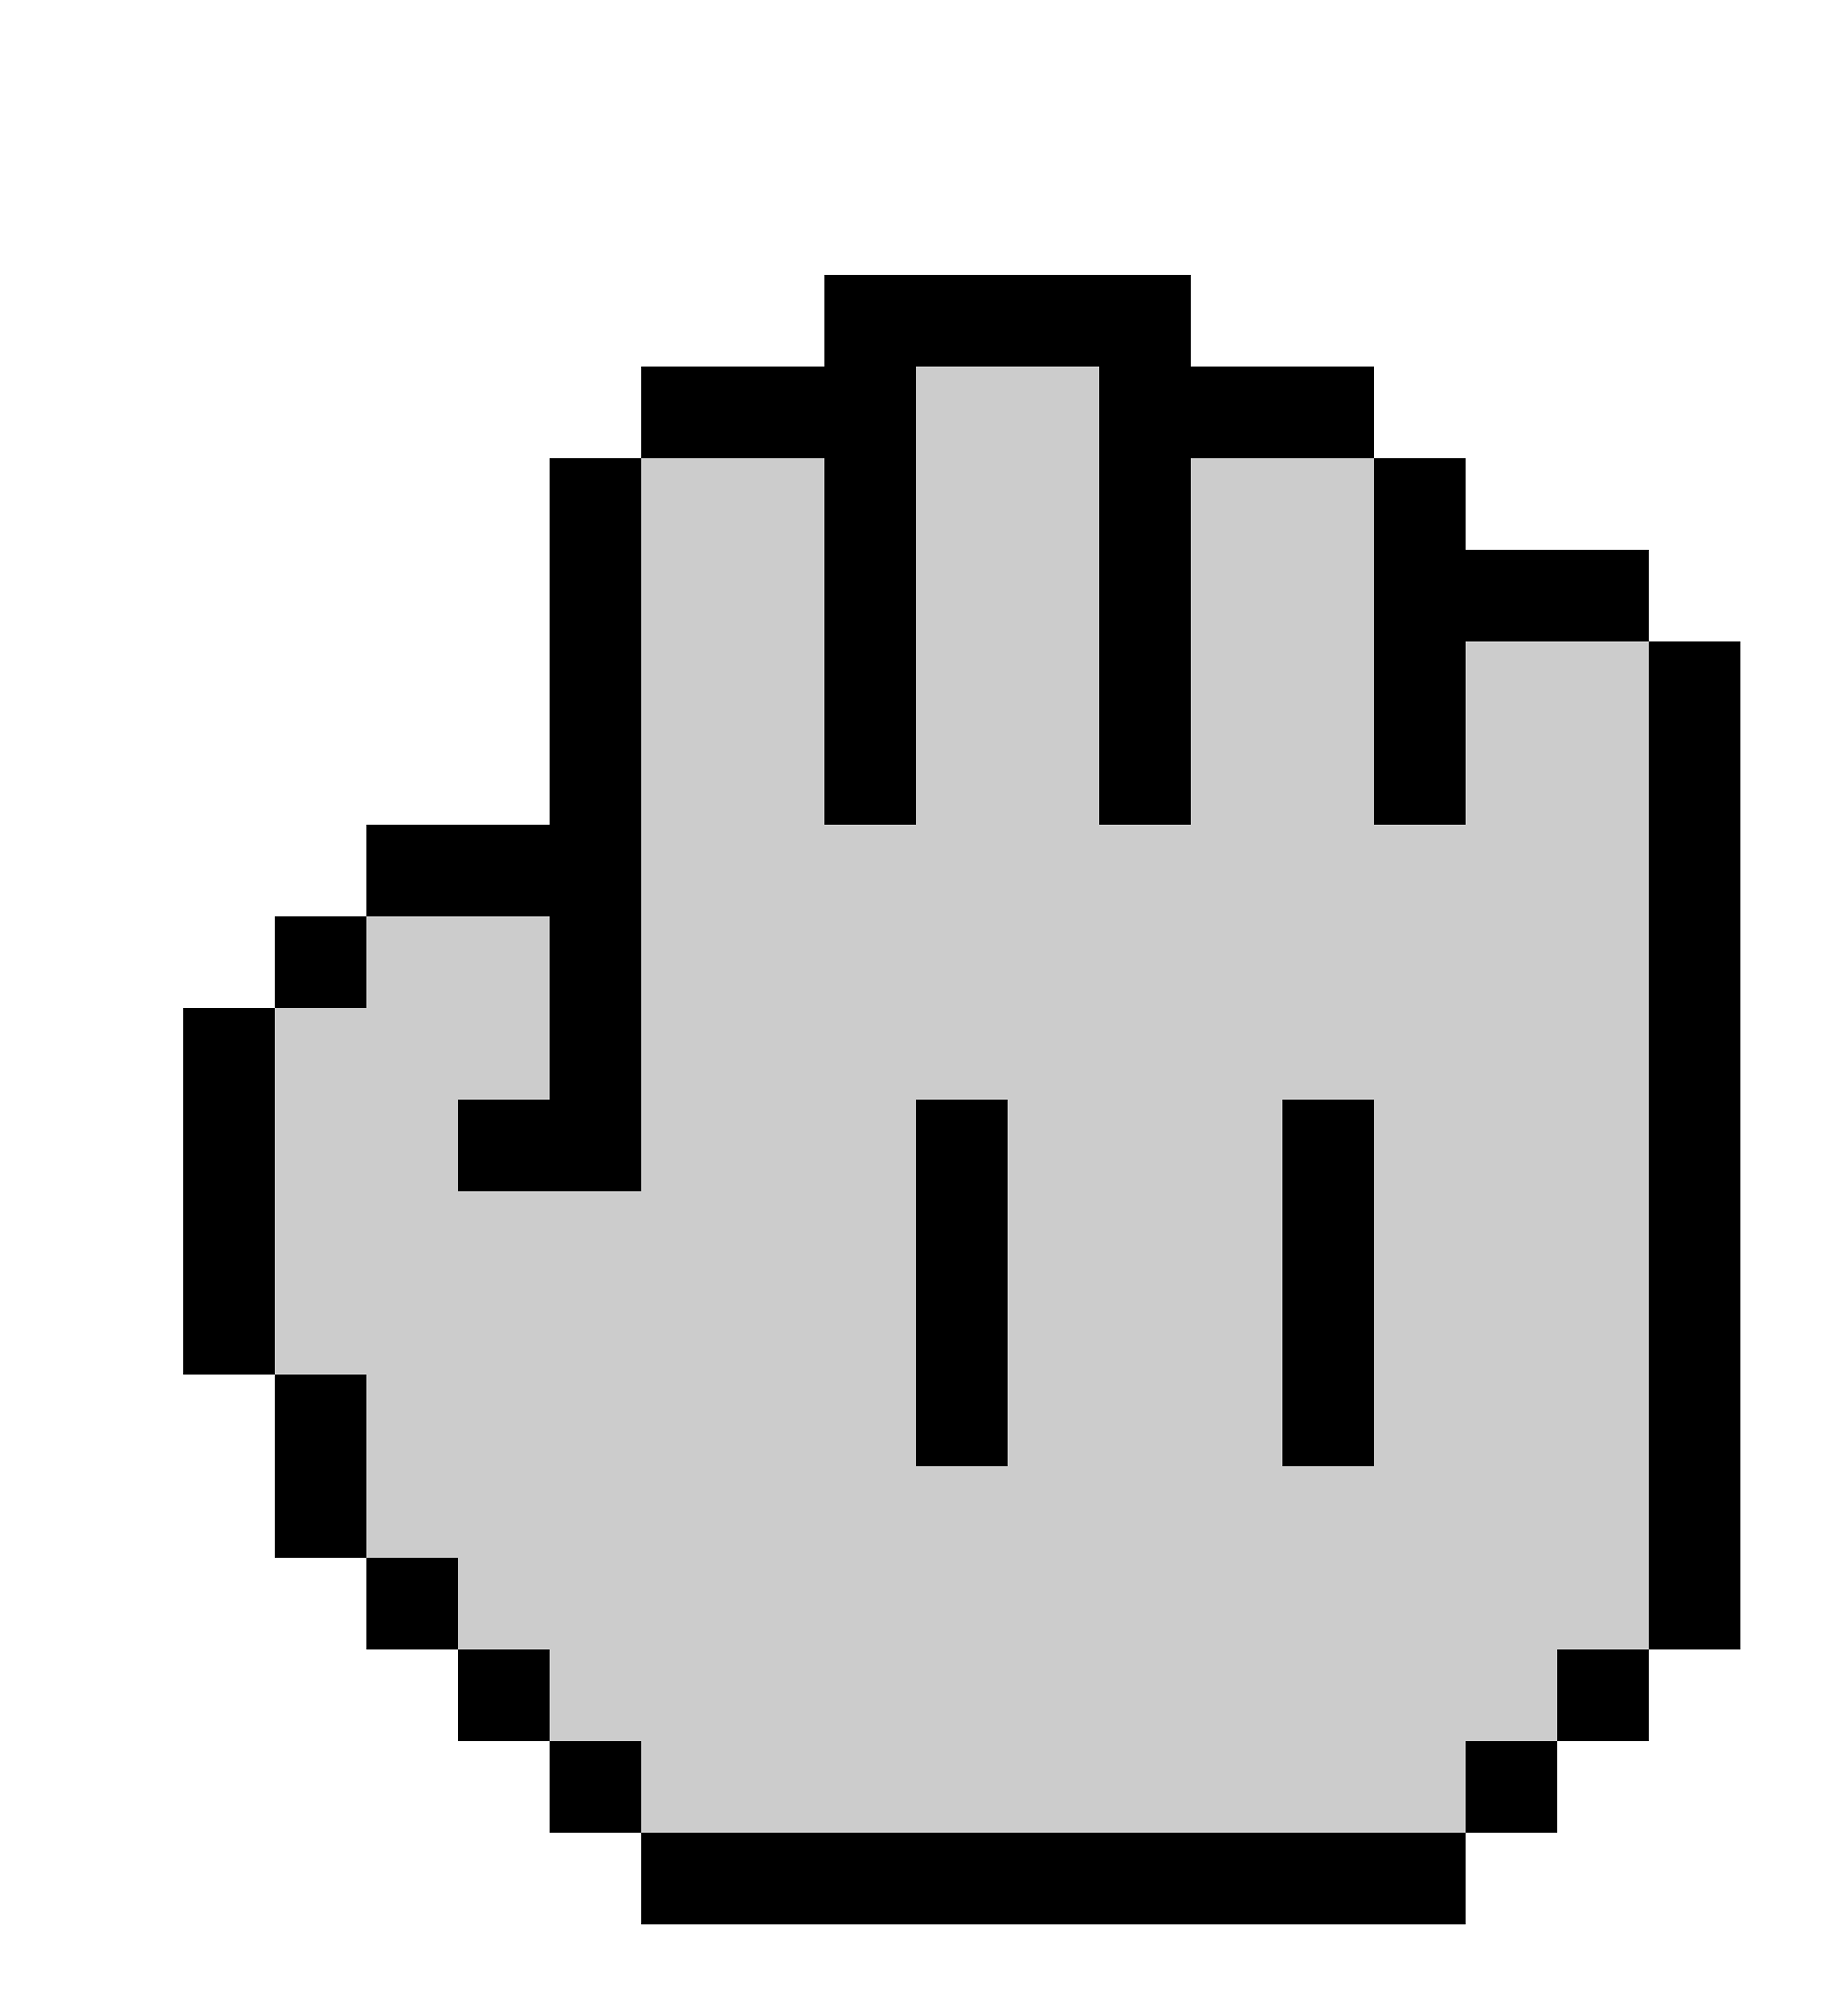 <?xml version="1.0" encoding="UTF-8" ?>
<svg version="1.1" width="40" height="44" xmlns="http://www.w3.org/2000/svg" shape-rendering="crispEdges">
<rect x="18" y="6" width="1" height="1" fill="#000000" />
<rect x="19" y="6" width="1" height="1" fill="#000000" />
<rect x="20" y="6" width="1" height="1" fill="#000000" />
<rect x="21" y="6" width="1" height="1" fill="#000000" />
<rect x="22" y="6" width="1" height="1" fill="#000000" />
<rect x="23" y="6" width="1" height="1" fill="#000000" />
<rect x="24" y="6" width="1" height="1" fill="#000000" />
<rect x="25" y="6" width="1" height="1" fill="#000000" />
<rect x="18" y="7" width="1" height="1" fill="#000000" />
<rect x="19" y="7" width="1" height="1" fill="#000000" />
<rect x="20" y="7" width="1" height="1" fill="#000000" />
<rect x="21" y="7" width="1" height="1" fill="#000000" />
<rect x="22" y="7" width="1" height="1" fill="#000000" />
<rect x="23" y="7" width="1" height="1" fill="#000000" />
<rect x="24" y="7" width="1" height="1" fill="#000000" />
<rect x="25" y="7" width="1" height="1" fill="#000000" />
<rect x="14" y="8" width="1" height="1" fill="#000000" />
<rect x="15" y="8" width="1" height="1" fill="#000000" />
<rect x="16" y="8" width="1" height="1" fill="#000000" />
<rect x="17" y="8" width="1" height="1" fill="#000000" />
<rect x="18" y="8" width="1" height="1" fill="#000000" />
<rect x="19" y="8" width="1" height="1" fill="#000000" />
<rect x="20" y="8" width="1" height="1" fill="#CCCCCC" />
<rect x="21" y="8" width="1" height="1" fill="#CCCCCC" />
<rect x="22" y="8" width="1" height="1" fill="#CCCCCC" />
<rect x="23" y="8" width="1" height="1" fill="#CCCCCC" />
<rect x="24" y="8" width="1" height="1" fill="#000000" />
<rect x="25" y="8" width="1" height="1" fill="#000000" />
<rect x="26" y="8" width="1" height="1" fill="#000000" />
<rect x="27" y="8" width="1" height="1" fill="#000000" />
<rect x="28" y="8" width="1" height="1" fill="#000000" />
<rect x="29" y="8" width="1" height="1" fill="#000000" />
<rect x="14" y="9" width="1" height="1" fill="#000000" />
<rect x="15" y="9" width="1" height="1" fill="#000000" />
<rect x="16" y="9" width="1" height="1" fill="#000000" />
<rect x="17" y="9" width="1" height="1" fill="#000000" />
<rect x="18" y="9" width="1" height="1" fill="#000000" />
<rect x="19" y="9" width="1" height="1" fill="#000000" />
<rect x="20" y="9" width="1" height="1" fill="#CCCCCC" />
<rect x="21" y="9" width="1" height="1" fill="#CCCCCC" />
<rect x="22" y="9" width="1" height="1" fill="#CCCCCC" />
<rect x="23" y="9" width="1" height="1" fill="#CCCCCC" />
<rect x="24" y="9" width="1" height="1" fill="#000000" />
<rect x="25" y="9" width="1" height="1" fill="#000000" />
<rect x="26" y="9" width="1" height="1" fill="#000000" />
<rect x="27" y="9" width="1" height="1" fill="#000000" />
<rect x="28" y="9" width="1" height="1" fill="#000000" />
<rect x="29" y="9" width="1" height="1" fill="#000000" />
<rect x="12" y="10" width="1" height="1" fill="#000000" />
<rect x="13" y="10" width="1" height="1" fill="#000000" />
<rect x="14" y="10" width="1" height="1" fill="#CCCCCC" />
<rect x="15" y="10" width="1" height="1" fill="#CCCCCC" />
<rect x="16" y="10" width="1" height="1" fill="#CCCCCC" />
<rect x="17" y="10" width="1" height="1" fill="#CCCCCC" />
<rect x="18" y="10" width="1" height="1" fill="#000000" />
<rect x="19" y="10" width="1" height="1" fill="#000000" />
<rect x="20" y="10" width="1" height="1" fill="#CCCCCC" />
<rect x="21" y="10" width="1" height="1" fill="#CCCCCC" />
<rect x="22" y="10" width="1" height="1" fill="#CCCCCC" />
<rect x="23" y="10" width="1" height="1" fill="#CCCCCC" />
<rect x="24" y="10" width="1" height="1" fill="#000000" />
<rect x="25" y="10" width="1" height="1" fill="#000000" />
<rect x="26" y="10" width="1" height="1" fill="#CCCCCC" />
<rect x="27" y="10" width="1" height="1" fill="#CCCCCC" />
<rect x="28" y="10" width="1" height="1" fill="#CCCCCC" />
<rect x="29" y="10" width="1" height="1" fill="#CCCCCC" />
<rect x="30" y="10" width="1" height="1" fill="#000000" />
<rect x="31" y="10" width="1" height="1" fill="#000000" />
<rect x="12" y="11" width="1" height="1" fill="#000000" />
<rect x="13" y="11" width="1" height="1" fill="#000000" />
<rect x="14" y="11" width="1" height="1" fill="#CCCCCC" />
<rect x="15" y="11" width="1" height="1" fill="#CCCCCC" />
<rect x="16" y="11" width="1" height="1" fill="#CCCCCC" />
<rect x="17" y="11" width="1" height="1" fill="#CCCCCC" />
<rect x="18" y="11" width="1" height="1" fill="#000000" />
<rect x="19" y="11" width="1" height="1" fill="#000000" />
<rect x="20" y="11" width="1" height="1" fill="#CCCCCC" />
<rect x="21" y="11" width="1" height="1" fill="#CCCCCC" />
<rect x="22" y="11" width="1" height="1" fill="#CCCCCC" />
<rect x="23" y="11" width="1" height="1" fill="#CCCCCC" />
<rect x="24" y="11" width="1" height="1" fill="#000000" />
<rect x="25" y="11" width="1" height="1" fill="#000000" />
<rect x="26" y="11" width="1" height="1" fill="#CCCCCC" />
<rect x="27" y="11" width="1" height="1" fill="#CCCCCC" />
<rect x="28" y="11" width="1" height="1" fill="#CCCCCC" />
<rect x="29" y="11" width="1" height="1" fill="#CCCCCC" />
<rect x="30" y="11" width="1" height="1" fill="#000000" />
<rect x="31" y="11" width="1" height="1" fill="#000000" />
<rect x="12" y="12" width="1" height="1" fill="#000000" />
<rect x="13" y="12" width="1" height="1" fill="#000000" />
<rect x="14" y="12" width="1" height="1" fill="#CCCCCC" />
<rect x="15" y="12" width="1" height="1" fill="#CCCCCC" />
<rect x="16" y="12" width="1" height="1" fill="#CCCCCC" />
<rect x="17" y="12" width="1" height="1" fill="#CCCCCC" />
<rect x="18" y="12" width="1" height="1" fill="#000000" />
<rect x="19" y="12" width="1" height="1" fill="#000000" />
<rect x="20" y="12" width="1" height="1" fill="#CCCCCC" />
<rect x="21" y="12" width="1" height="1" fill="#CCCCCC" />
<rect x="22" y="12" width="1" height="1" fill="#CCCCCC" />
<rect x="23" y="12" width="1" height="1" fill="#CCCCCC" />
<rect x="24" y="12" width="1" height="1" fill="#000000" />
<rect x="25" y="12" width="1" height="1" fill="#000000" />
<rect x="26" y="12" width="1" height="1" fill="#CCCCCC" />
<rect x="27" y="12" width="1" height="1" fill="#CCCCCC" />
<rect x="28" y="12" width="1" height="1" fill="#CCCCCC" />
<rect x="29" y="12" width="1" height="1" fill="#CCCCCC" />
<rect x="30" y="12" width="1" height="1" fill="#000000" />
<rect x="31" y="12" width="1" height="1" fill="#000000" />
<rect x="32" y="12" width="1" height="1" fill="#000000" />
<rect x="33" y="12" width="1" height="1" fill="#000000" />
<rect x="34" y="12" width="1" height="1" fill="#000000" />
<rect x="35" y="12" width="1" height="1" fill="#000000" />
<rect x="12" y="13" width="1" height="1" fill="#000000" />
<rect x="13" y="13" width="1" height="1" fill="#000000" />
<rect x="14" y="13" width="1" height="1" fill="#CCCCCC" />
<rect x="15" y="13" width="1" height="1" fill="#CCCCCC" />
<rect x="16" y="13" width="1" height="1" fill="#CCCCCC" />
<rect x="17" y="13" width="1" height="1" fill="#CCCCCC" />
<rect x="18" y="13" width="1" height="1" fill="#000000" />
<rect x="19" y="13" width="1" height="1" fill="#000000" />
<rect x="20" y="13" width="1" height="1" fill="#CCCCCC" />
<rect x="21" y="13" width="1" height="1" fill="#CCCCCC" />
<rect x="22" y="13" width="1" height="1" fill="#CCCCCC" />
<rect x="23" y="13" width="1" height="1" fill="#CCCCCC" />
<rect x="24" y="13" width="1" height="1" fill="#000000" />
<rect x="25" y="13" width="1" height="1" fill="#000000" />
<rect x="26" y="13" width="1" height="1" fill="#CCCCCC" />
<rect x="27" y="13" width="1" height="1" fill="#CCCCCC" />
<rect x="28" y="13" width="1" height="1" fill="#CCCCCC" />
<rect x="29" y="13" width="1" height="1" fill="#CCCCCC" />
<rect x="30" y="13" width="1" height="1" fill="#000000" />
<rect x="31" y="13" width="1" height="1" fill="#000000" />
<rect x="32" y="13" width="1" height="1" fill="#000000" />
<rect x="33" y="13" width="1" height="1" fill="#000000" />
<rect x="34" y="13" width="1" height="1" fill="#000000" />
<rect x="35" y="13" width="1" height="1" fill="#000000" />
<rect x="12" y="14" width="1" height="1" fill="#000000" />
<rect x="13" y="14" width="1" height="1" fill="#000000" />
<rect x="14" y="14" width="1" height="1" fill="#CCCCCC" />
<rect x="15" y="14" width="1" height="1" fill="#CCCCCC" />
<rect x="16" y="14" width="1" height="1" fill="#CCCCCC" />
<rect x="17" y="14" width="1" height="1" fill="#CCCCCC" />
<rect x="18" y="14" width="1" height="1" fill="#000000" />
<rect x="19" y="14" width="1" height="1" fill="#000000" />
<rect x="20" y="14" width="1" height="1" fill="#CCCCCC" />
<rect x="21" y="14" width="1" height="1" fill="#CCCCCC" />
<rect x="22" y="14" width="1" height="1" fill="#CCCCCC" />
<rect x="23" y="14" width="1" height="1" fill="#CCCCCC" />
<rect x="24" y="14" width="1" height="1" fill="#000000" />
<rect x="25" y="14" width="1" height="1" fill="#000000" />
<rect x="26" y="14" width="1" height="1" fill="#CCCCCC" />
<rect x="27" y="14" width="1" height="1" fill="#CCCCCC" />
<rect x="28" y="14" width="1" height="1" fill="#CCCCCC" />
<rect x="29" y="14" width="1" height="1" fill="#CCCCCC" />
<rect x="30" y="14" width="1" height="1" fill="#000000" />
<rect x="31" y="14" width="1" height="1" fill="#000000" />
<rect x="32" y="14" width="1" height="1" fill="#CCCCCC" />
<rect x="33" y="14" width="1" height="1" fill="#CCCCCC" />
<rect x="34" y="14" width="1" height="1" fill="#CCCCCC" />
<rect x="35" y="14" width="1" height="1" fill="#CCCCCC" />
<rect x="36" y="14" width="1" height="1" fill="#000000" />
<rect x="37" y="14" width="1" height="1" fill="#000000" />
<rect x="12" y="15" width="1" height="1" fill="#000000" />
<rect x="13" y="15" width="1" height="1" fill="#000000" />
<rect x="14" y="15" width="1" height="1" fill="#CCCCCC" />
<rect x="15" y="15" width="1" height="1" fill="#CCCCCC" />
<rect x="16" y="15" width="1" height="1" fill="#CCCCCC" />
<rect x="17" y="15" width="1" height="1" fill="#CCCCCC" />
<rect x="18" y="15" width="1" height="1" fill="#000000" />
<rect x="19" y="15" width="1" height="1" fill="#000000" />
<rect x="20" y="15" width="1" height="1" fill="#CCCCCC" />
<rect x="21" y="15" width="1" height="1" fill="#CCCCCC" />
<rect x="22" y="15" width="1" height="1" fill="#CCCCCC" />
<rect x="23" y="15" width="1" height="1" fill="#CCCCCC" />
<rect x="24" y="15" width="1" height="1" fill="#000000" />
<rect x="25" y="15" width="1" height="1" fill="#000000" />
<rect x="26" y="15" width="1" height="1" fill="#CCCCCC" />
<rect x="27" y="15" width="1" height="1" fill="#CCCCCC" />
<rect x="28" y="15" width="1" height="1" fill="#CCCCCC" />
<rect x="29" y="15" width="1" height="1" fill="#CCCCCC" />
<rect x="30" y="15" width="1" height="1" fill="#000000" />
<rect x="31" y="15" width="1" height="1" fill="#000000" />
<rect x="32" y="15" width="1" height="1" fill="#CCCCCC" />
<rect x="33" y="15" width="1" height="1" fill="#CCCCCC" />
<rect x="34" y="15" width="1" height="1" fill="#CCCCCC" />
<rect x="35" y="15" width="1" height="1" fill="#CCCCCC" />
<rect x="36" y="15" width="1" height="1" fill="#000000" />
<rect x="37" y="15" width="1" height="1" fill="#000000" />
<rect x="12" y="16" width="1" height="1" fill="#000000" />
<rect x="13" y="16" width="1" height="1" fill="#000000" />
<rect x="14" y="16" width="1" height="1" fill="#CCCCCC" />
<rect x="15" y="16" width="1" height="1" fill="#CCCCCC" />
<rect x="16" y="16" width="1" height="1" fill="#CCCCCC" />
<rect x="17" y="16" width="1" height="1" fill="#CCCCCC" />
<rect x="18" y="16" width="1" height="1" fill="#000000" />
<rect x="19" y="16" width="1" height="1" fill="#000000" />
<rect x="20" y="16" width="1" height="1" fill="#CCCCCC" />
<rect x="21" y="16" width="1" height="1" fill="#CCCCCC" />
<rect x="22" y="16" width="1" height="1" fill="#CCCCCC" />
<rect x="23" y="16" width="1" height="1" fill="#CCCCCC" />
<rect x="24" y="16" width="1" height="1" fill="#000000" />
<rect x="25" y="16" width="1" height="1" fill="#000000" />
<rect x="26" y="16" width="1" height="1" fill="#CCCCCC" />
<rect x="27" y="16" width="1" height="1" fill="#CCCCCC" />
<rect x="28" y="16" width="1" height="1" fill="#CCCCCC" />
<rect x="29" y="16" width="1" height="1" fill="#CCCCCC" />
<rect x="30" y="16" width="1" height="1" fill="#000000" />
<rect x="31" y="16" width="1" height="1" fill="#000000" />
<rect x="32" y="16" width="1" height="1" fill="#CCCCCC" />
<rect x="33" y="16" width="1" height="1" fill="#CCCCCC" />
<rect x="34" y="16" width="1" height="1" fill="#CCCCCC" />
<rect x="35" y="16" width="1" height="1" fill="#CCCCCC" />
<rect x="36" y="16" width="1" height="1" fill="#000000" />
<rect x="37" y="16" width="1" height="1" fill="#000000" />
<rect x="12" y="17" width="1" height="1" fill="#000000" />
<rect x="13" y="17" width="1" height="1" fill="#000000" />
<rect x="14" y="17" width="1" height="1" fill="#CCCCCC" />
<rect x="15" y="17" width="1" height="1" fill="#CCCCCC" />
<rect x="16" y="17" width="1" height="1" fill="#CCCCCC" />
<rect x="17" y="17" width="1" height="1" fill="#CCCCCC" />
<rect x="18" y="17" width="1" height="1" fill="#000000" />
<rect x="19" y="17" width="1" height="1" fill="#000000" />
<rect x="20" y="17" width="1" height="1" fill="#CCCCCC" />
<rect x="21" y="17" width="1" height="1" fill="#CCCCCC" />
<rect x="22" y="17" width="1" height="1" fill="#CCCCCC" />
<rect x="23" y="17" width="1" height="1" fill="#CCCCCC" />
<rect x="24" y="17" width="1" height="1" fill="#000000" />
<rect x="25" y="17" width="1" height="1" fill="#000000" />
<rect x="26" y="17" width="1" height="1" fill="#CCCCCC" />
<rect x="27" y="17" width="1" height="1" fill="#CCCCCC" />
<rect x="28" y="17" width="1" height="1" fill="#CCCCCC" />
<rect x="29" y="17" width="1" height="1" fill="#CCCCCC" />
<rect x="30" y="17" width="1" height="1" fill="#000000" />
<rect x="31" y="17" width="1" height="1" fill="#000000" />
<rect x="32" y="17" width="1" height="1" fill="#CCCCCC" />
<rect x="33" y="17" width="1" height="1" fill="#CCCCCC" />
<rect x="34" y="17" width="1" height="1" fill="#CCCCCC" />
<rect x="35" y="17" width="1" height="1" fill="#CCCCCC" />
<rect x="36" y="17" width="1" height="1" fill="#000000" />
<rect x="37" y="17" width="1" height="1" fill="#000000" />
<rect x="8" y="18" width="1" height="1" fill="#000000" />
<rect x="9" y="18" width="1" height="1" fill="#000000" />
<rect x="10" y="18" width="1" height="1" fill="#000000" />
<rect x="11" y="18" width="1" height="1" fill="#000000" />
<rect x="12" y="18" width="1" height="1" fill="#000000" />
<rect x="13" y="18" width="1" height="1" fill="#000000" />
<rect x="14" y="18" width="1" height="1" fill="#CCCCCC" />
<rect x="15" y="18" width="1" height="1" fill="#CCCCCC" />
<rect x="16" y="18" width="1" height="1" fill="#CCCCCC" />
<rect x="17" y="18" width="1" height="1" fill="#CCCCCC" />
<rect x="18" y="18" width="1" height="1" fill="#CCCCCC" />
<rect x="19" y="18" width="1" height="1" fill="#CCCCCC" />
<rect x="20" y="18" width="1" height="1" fill="#CCCCCC" />
<rect x="21" y="18" width="1" height="1" fill="#CCCCCC" />
<rect x="22" y="18" width="1" height="1" fill="#CCCCCC" />
<rect x="23" y="18" width="1" height="1" fill="#CCCCCC" />
<rect x="24" y="18" width="1" height="1" fill="#CCCCCC" />
<rect x="25" y="18" width="1" height="1" fill="#CCCCCC" />
<rect x="26" y="18" width="1" height="1" fill="#CCCCCC" />
<rect x="27" y="18" width="1" height="1" fill="#CCCCCC" />
<rect x="28" y="18" width="1" height="1" fill="#CCCCCC" />
<rect x="29" y="18" width="1" height="1" fill="#CCCCCC" />
<rect x="30" y="18" width="1" height="1" fill="#CCCCCC" />
<rect x="31" y="18" width="1" height="1" fill="#CCCCCC" />
<rect x="32" y="18" width="1" height="1" fill="#CCCCCC" />
<rect x="33" y="18" width="1" height="1" fill="#CCCCCC" />
<rect x="34" y="18" width="1" height="1" fill="#CCCCCC" />
<rect x="35" y="18" width="1" height="1" fill="#CCCCCC" />
<rect x="36" y="18" width="1" height="1" fill="#000000" />
<rect x="37" y="18" width="1" height="1" fill="#000000" />
<rect x="8" y="19" width="1" height="1" fill="#000000" />
<rect x="9" y="19" width="1" height="1" fill="#000000" />
<rect x="10" y="19" width="1" height="1" fill="#000000" />
<rect x="11" y="19" width="1" height="1" fill="#000000" />
<rect x="12" y="19" width="1" height="1" fill="#000000" />
<rect x="13" y="19" width="1" height="1" fill="#000000" />
<rect x="14" y="19" width="1" height="1" fill="#CCCCCC" />
<rect x="15" y="19" width="1" height="1" fill="#CCCCCC" />
<rect x="16" y="19" width="1" height="1" fill="#CCCCCC" />
<rect x="17" y="19" width="1" height="1" fill="#CCCCCC" />
<rect x="18" y="19" width="1" height="1" fill="#CCCCCC" />
<rect x="19" y="19" width="1" height="1" fill="#CCCCCC" />
<rect x="20" y="19" width="1" height="1" fill="#CCCCCC" />
<rect x="21" y="19" width="1" height="1" fill="#CCCCCC" />
<rect x="22" y="19" width="1" height="1" fill="#CCCCCC" />
<rect x="23" y="19" width="1" height="1" fill="#CCCCCC" />
<rect x="24" y="19" width="1" height="1" fill="#CCCCCC" />
<rect x="25" y="19" width="1" height="1" fill="#CCCCCC" />
<rect x="26" y="19" width="1" height="1" fill="#CCCCCC" />
<rect x="27" y="19" width="1" height="1" fill="#CCCCCC" />
<rect x="28" y="19" width="1" height="1" fill="#CCCCCC" />
<rect x="29" y="19" width="1" height="1" fill="#CCCCCC" />
<rect x="30" y="19" width="1" height="1" fill="#CCCCCC" />
<rect x="31" y="19" width="1" height="1" fill="#CCCCCC" />
<rect x="32" y="19" width="1" height="1" fill="#CCCCCC" />
<rect x="33" y="19" width="1" height="1" fill="#CCCCCC" />
<rect x="34" y="19" width="1" height="1" fill="#CCCCCC" />
<rect x="35" y="19" width="1" height="1" fill="#CCCCCC" />
<rect x="36" y="19" width="1" height="1" fill="#000000" />
<rect x="37" y="19" width="1" height="1" fill="#000000" />
<rect x="6" y="20" width="1" height="1" fill="#000000" />
<rect x="7" y="20" width="1" height="1" fill="#000000" />
<rect x="8" y="20" width="1" height="1" fill="#CCCCCC" />
<rect x="9" y="20" width="1" height="1" fill="#CCCCCC" />
<rect x="10" y="20" width="1" height="1" fill="#CCCCCC" />
<rect x="11" y="20" width="1" height="1" fill="#CCCCCC" />
<rect x="12" y="20" width="1" height="1" fill="#000000" />
<rect x="13" y="20" width="1" height="1" fill="#000000" />
<rect x="14" y="20" width="1" height="1" fill="#CCCCCC" />
<rect x="15" y="20" width="1" height="1" fill="#CCCCCC" />
<rect x="16" y="20" width="1" height="1" fill="#CCCCCC" />
<rect x="17" y="20" width="1" height="1" fill="#CCCCCC" />
<rect x="18" y="20" width="1" height="1" fill="#CCCCCC" />
<rect x="19" y="20" width="1" height="1" fill="#CCCCCC" />
<rect x="20" y="20" width="1" height="1" fill="#CCCCCC" />
<rect x="21" y="20" width="1" height="1" fill="#CCCCCC" />
<rect x="22" y="20" width="1" height="1" fill="#CCCCCC" />
<rect x="23" y="20" width="1" height="1" fill="#CCCCCC" />
<rect x="24" y="20" width="1" height="1" fill="#CCCCCC" />
<rect x="25" y="20" width="1" height="1" fill="#CCCCCC" />
<rect x="26" y="20" width="1" height="1" fill="#CCCCCC" />
<rect x="27" y="20" width="1" height="1" fill="#CCCCCC" />
<rect x="28" y="20" width="1" height="1" fill="#CCCCCC" />
<rect x="29" y="20" width="1" height="1" fill="#CCCCCC" />
<rect x="30" y="20" width="1" height="1" fill="#CCCCCC" />
<rect x="31" y="20" width="1" height="1" fill="#CCCCCC" />
<rect x="32" y="20" width="1" height="1" fill="#CCCCCC" />
<rect x="33" y="20" width="1" height="1" fill="#CCCCCC" />
<rect x="34" y="20" width="1" height="1" fill="#CCCCCC" />
<rect x="35" y="20" width="1" height="1" fill="#CCCCCC" />
<rect x="36" y="20" width="1" height="1" fill="#000000" />
<rect x="37" y="20" width="1" height="1" fill="#000000" />
<rect x="6" y="21" width="1" height="1" fill="#000000" />
<rect x="7" y="21" width="1" height="1" fill="#000000" />
<rect x="8" y="21" width="1" height="1" fill="#CCCCCC" />
<rect x="9" y="21" width="1" height="1" fill="#CCCCCC" />
<rect x="10" y="21" width="1" height="1" fill="#CCCCCC" />
<rect x="11" y="21" width="1" height="1" fill="#CCCCCC" />
<rect x="12" y="21" width="1" height="1" fill="#000000" />
<rect x="13" y="21" width="1" height="1" fill="#000000" />
<rect x="14" y="21" width="1" height="1" fill="#CCCCCC" />
<rect x="15" y="21" width="1" height="1" fill="#CCCCCC" />
<rect x="16" y="21" width="1" height="1" fill="#CCCCCC" />
<rect x="17" y="21" width="1" height="1" fill="#CCCCCC" />
<rect x="18" y="21" width="1" height="1" fill="#CCCCCC" />
<rect x="19" y="21" width="1" height="1" fill="#CCCCCC" />
<rect x="20" y="21" width="1" height="1" fill="#CCCCCC" />
<rect x="21" y="21" width="1" height="1" fill="#CCCCCC" />
<rect x="22" y="21" width="1" height="1" fill="#CCCCCC" />
<rect x="23" y="21" width="1" height="1" fill="#CCCCCC" />
<rect x="24" y="21" width="1" height="1" fill="#CCCCCC" />
<rect x="25" y="21" width="1" height="1" fill="#CCCCCC" />
<rect x="26" y="21" width="1" height="1" fill="#CCCCCC" />
<rect x="27" y="21" width="1" height="1" fill="#CCCCCC" />
<rect x="28" y="21" width="1" height="1" fill="#CCCCCC" />
<rect x="29" y="21" width="1" height="1" fill="#CCCCCC" />
<rect x="30" y="21" width="1" height="1" fill="#CCCCCC" />
<rect x="31" y="21" width="1" height="1" fill="#CCCCCC" />
<rect x="32" y="21" width="1" height="1" fill="#CCCCCC" />
<rect x="33" y="21" width="1" height="1" fill="#CCCCCC" />
<rect x="34" y="21" width="1" height="1" fill="#CCCCCC" />
<rect x="35" y="21" width="1" height="1" fill="#CCCCCC" />
<rect x="36" y="21" width="1" height="1" fill="#000000" />
<rect x="37" y="21" width="1" height="1" fill="#000000" />
<rect x="4" y="22" width="1" height="1" fill="#000000" />
<rect x="5" y="22" width="1" height="1" fill="#000000" />
<rect x="6" y="22" width="1" height="1" fill="#CCCCCC" />
<rect x="7" y="22" width="1" height="1" fill="#CCCCCC" />
<rect x="8" y="22" width="1" height="1" fill="#CCCCCC" />
<rect x="9" y="22" width="1" height="1" fill="#CCCCCC" />
<rect x="10" y="22" width="1" height="1" fill="#CCCCCC" />
<rect x="11" y="22" width="1" height="1" fill="#CCCCCC" />
<rect x="12" y="22" width="1" height="1" fill="#000000" />
<rect x="13" y="22" width="1" height="1" fill="#000000" />
<rect x="14" y="22" width="1" height="1" fill="#CCCCCC" />
<rect x="15" y="22" width="1" height="1" fill="#CCCCCC" />
<rect x="16" y="22" width="1" height="1" fill="#CCCCCC" />
<rect x="17" y="22" width="1" height="1" fill="#CCCCCC" />
<rect x="18" y="22" width="1" height="1" fill="#CCCCCC" />
<rect x="19" y="22" width="1" height="1" fill="#CCCCCC" />
<rect x="20" y="22" width="1" height="1" fill="#CCCCCC" />
<rect x="21" y="22" width="1" height="1" fill="#CCCCCC" />
<rect x="22" y="22" width="1" height="1" fill="#CCCCCC" />
<rect x="23" y="22" width="1" height="1" fill="#CCCCCC" />
<rect x="24" y="22" width="1" height="1" fill="#CCCCCC" />
<rect x="25" y="22" width="1" height="1" fill="#CCCCCC" />
<rect x="26" y="22" width="1" height="1" fill="#CCCCCC" />
<rect x="27" y="22" width="1" height="1" fill="#CCCCCC" />
<rect x="28" y="22" width="1" height="1" fill="#CCCCCC" />
<rect x="29" y="22" width="1" height="1" fill="#CCCCCC" />
<rect x="30" y="22" width="1" height="1" fill="#CCCCCC" />
<rect x="31" y="22" width="1" height="1" fill="#CCCCCC" />
<rect x="32" y="22" width="1" height="1" fill="#CCCCCC" />
<rect x="33" y="22" width="1" height="1" fill="#CCCCCC" />
<rect x="34" y="22" width="1" height="1" fill="#CCCCCC" />
<rect x="35" y="22" width="1" height="1" fill="#CCCCCC" />
<rect x="36" y="22" width="1" height="1" fill="#000000" />
<rect x="37" y="22" width="1" height="1" fill="#000000" />
<rect x="4" y="23" width="1" height="1" fill="#000000" />
<rect x="5" y="23" width="1" height="1" fill="#000000" />
<rect x="6" y="23" width="1" height="1" fill="#CCCCCC" />
<rect x="7" y="23" width="1" height="1" fill="#CCCCCC" />
<rect x="8" y="23" width="1" height="1" fill="#CCCCCC" />
<rect x="9" y="23" width="1" height="1" fill="#CCCCCC" />
<rect x="10" y="23" width="1" height="1" fill="#CCCCCC" />
<rect x="11" y="23" width="1" height="1" fill="#CCCCCC" />
<rect x="12" y="23" width="1" height="1" fill="#000000" />
<rect x="13" y="23" width="1" height="1" fill="#000000" />
<rect x="14" y="23" width="1" height="1" fill="#CCCCCC" />
<rect x="15" y="23" width="1" height="1" fill="#CCCCCC" />
<rect x="16" y="23" width="1" height="1" fill="#CCCCCC" />
<rect x="17" y="23" width="1" height="1" fill="#CCCCCC" />
<rect x="18" y="23" width="1" height="1" fill="#CCCCCC" />
<rect x="19" y="23" width="1" height="1" fill="#CCCCCC" />
<rect x="20" y="23" width="1" height="1" fill="#CCCCCC" />
<rect x="21" y="23" width="1" height="1" fill="#CCCCCC" />
<rect x="22" y="23" width="1" height="1" fill="#CCCCCC" />
<rect x="23" y="23" width="1" height="1" fill="#CCCCCC" />
<rect x="24" y="23" width="1" height="1" fill="#CCCCCC" />
<rect x="25" y="23" width="1" height="1" fill="#CCCCCC" />
<rect x="26" y="23" width="1" height="1" fill="#CCCCCC" />
<rect x="27" y="23" width="1" height="1" fill="#CCCCCC" />
<rect x="28" y="23" width="1" height="1" fill="#CCCCCC" />
<rect x="29" y="23" width="1" height="1" fill="#CCCCCC" />
<rect x="30" y="23" width="1" height="1" fill="#CCCCCC" />
<rect x="31" y="23" width="1" height="1" fill="#CCCCCC" />
<rect x="32" y="23" width="1" height="1" fill="#CCCCCC" />
<rect x="33" y="23" width="1" height="1" fill="#CCCCCC" />
<rect x="34" y="23" width="1" height="1" fill="#CCCCCC" />
<rect x="35" y="23" width="1" height="1" fill="#CCCCCC" />
<rect x="36" y="23" width="1" height="1" fill="#000000" />
<rect x="37" y="23" width="1" height="1" fill="#000000" />
<rect x="4" y="24" width="1" height="1" fill="#000000" />
<rect x="5" y="24" width="1" height="1" fill="#000000" />
<rect x="6" y="24" width="1" height="1" fill="#CCCCCC" />
<rect x="7" y="24" width="1" height="1" fill="#CCCCCC" />
<rect x="8" y="24" width="1" height="1" fill="#CCCCCC" />
<rect x="9" y="24" width="1" height="1" fill="#CCCCCC" />
<rect x="10" y="24" width="1" height="1" fill="#000000" />
<rect x="11" y="24" width="1" height="1" fill="#000000" />
<rect x="12" y="24" width="1" height="1" fill="#000000" />
<rect x="13" y="24" width="1" height="1" fill="#000000" />
<rect x="14" y="24" width="1" height="1" fill="#CCCCCC" />
<rect x="15" y="24" width="1" height="1" fill="#CCCCCC" />
<rect x="16" y="24" width="1" height="1" fill="#CCCCCC" />
<rect x="17" y="24" width="1" height="1" fill="#CCCCCC" />
<rect x="18" y="24" width="1" height="1" fill="#CCCCCC" />
<rect x="19" y="24" width="1" height="1" fill="#CCCCCC" />
<rect x="20" y="24" width="1" height="1" fill="#000000" />
<rect x="21" y="24" width="1" height="1" fill="#000000" />
<rect x="22" y="24" width="1" height="1" fill="#CCCCCC" />
<rect x="23" y="24" width="1" height="1" fill="#CCCCCC" />
<rect x="24" y="24" width="1" height="1" fill="#CCCCCC" />
<rect x="25" y="24" width="1" height="1" fill="#CCCCCC" />
<rect x="26" y="24" width="1" height="1" fill="#CCCCCC" />
<rect x="27" y="24" width="1" height="1" fill="#CCCCCC" />
<rect x="28" y="24" width="1" height="1" fill="#000000" />
<rect x="29" y="24" width="1" height="1" fill="#000000" />
<rect x="30" y="24" width="1" height="1" fill="#CCCCCC" />
<rect x="31" y="24" width="1" height="1" fill="#CCCCCC" />
<rect x="32" y="24" width="1" height="1" fill="#CCCCCC" />
<rect x="33" y="24" width="1" height="1" fill="#CCCCCC" />
<rect x="34" y="24" width="1" height="1" fill="#CCCCCC" />
<rect x="35" y="24" width="1" height="1" fill="#CCCCCC" />
<rect x="36" y="24" width="1" height="1" fill="#000000" />
<rect x="37" y="24" width="1" height="1" fill="#000000" />
<rect x="4" y="25" width="1" height="1" fill="#000000" />
<rect x="5" y="25" width="1" height="1" fill="#000000" />
<rect x="6" y="25" width="1" height="1" fill="#CCCCCC" />
<rect x="7" y="25" width="1" height="1" fill="#CCCCCC" />
<rect x="8" y="25" width="1" height="1" fill="#CCCCCC" />
<rect x="9" y="25" width="1" height="1" fill="#CCCCCC" />
<rect x="10" y="25" width="1" height="1" fill="#000000" />
<rect x="11" y="25" width="1" height="1" fill="#000000" />
<rect x="12" y="25" width="1" height="1" fill="#000000" />
<rect x="13" y="25" width="1" height="1" fill="#000000" />
<rect x="14" y="25" width="1" height="1" fill="#CCCCCC" />
<rect x="15" y="25" width="1" height="1" fill="#CCCCCC" />
<rect x="16" y="25" width="1" height="1" fill="#CCCCCC" />
<rect x="17" y="25" width="1" height="1" fill="#CCCCCC" />
<rect x="18" y="25" width="1" height="1" fill="#CCCCCC" />
<rect x="19" y="25" width="1" height="1" fill="#CCCCCC" />
<rect x="20" y="25" width="1" height="1" fill="#000000" />
<rect x="21" y="25" width="1" height="1" fill="#000000" />
<rect x="22" y="25" width="1" height="1" fill="#CCCCCC" />
<rect x="23" y="25" width="1" height="1" fill="#CCCCCC" />
<rect x="24" y="25" width="1" height="1" fill="#CCCCCC" />
<rect x="25" y="25" width="1" height="1" fill="#CCCCCC" />
<rect x="26" y="25" width="1" height="1" fill="#CCCCCC" />
<rect x="27" y="25" width="1" height="1" fill="#CCCCCC" />
<rect x="28" y="25" width="1" height="1" fill="#000000" />
<rect x="29" y="25" width="1" height="1" fill="#000000" />
<rect x="30" y="25" width="1" height="1" fill="#CCCCCC" />
<rect x="31" y="25" width="1" height="1" fill="#CCCCCC" />
<rect x="32" y="25" width="1" height="1" fill="#CCCCCC" />
<rect x="33" y="25" width="1" height="1" fill="#CCCCCC" />
<rect x="34" y="25" width="1" height="1" fill="#CCCCCC" />
<rect x="35" y="25" width="1" height="1" fill="#CCCCCC" />
<rect x="36" y="25" width="1" height="1" fill="#000000" />
<rect x="37" y="25" width="1" height="1" fill="#000000" />
<rect x="4" y="26" width="1" height="1" fill="#000000" />
<rect x="5" y="26" width="1" height="1" fill="#000000" />
<rect x="6" y="26" width="1" height="1" fill="#CCCCCC" />
<rect x="7" y="26" width="1" height="1" fill="#CCCCCC" />
<rect x="8" y="26" width="1" height="1" fill="#CCCCCC" />
<rect x="9" y="26" width="1" height="1" fill="#CCCCCC" />
<rect x="10" y="26" width="1" height="1" fill="#CCCCCC" />
<rect x="11" y="26" width="1" height="1" fill="#CCCCCC" />
<rect x="12" y="26" width="1" height="1" fill="#CCCCCC" />
<rect x="13" y="26" width="1" height="1" fill="#CCCCCC" />
<rect x="14" y="26" width="1" height="1" fill="#CCCCCC" />
<rect x="15" y="26" width="1" height="1" fill="#CCCCCC" />
<rect x="16" y="26" width="1" height="1" fill="#CCCCCC" />
<rect x="17" y="26" width="1" height="1" fill="#CCCCCC" />
<rect x="18" y="26" width="1" height="1" fill="#CCCCCC" />
<rect x="19" y="26" width="1" height="1" fill="#CCCCCC" />
<rect x="20" y="26" width="1" height="1" fill="#000000" />
<rect x="21" y="26" width="1" height="1" fill="#000000" />
<rect x="22" y="26" width="1" height="1" fill="#CCCCCC" />
<rect x="23" y="26" width="1" height="1" fill="#CCCCCC" />
<rect x="24" y="26" width="1" height="1" fill="#CCCCCC" />
<rect x="25" y="26" width="1" height="1" fill="#CCCCCC" />
<rect x="26" y="26" width="1" height="1" fill="#CCCCCC" />
<rect x="27" y="26" width="1" height="1" fill="#CCCCCC" />
<rect x="28" y="26" width="1" height="1" fill="#000000" />
<rect x="29" y="26" width="1" height="1" fill="#000000" />
<rect x="30" y="26" width="1" height="1" fill="#CCCCCC" />
<rect x="31" y="26" width="1" height="1" fill="#CCCCCC" />
<rect x="32" y="26" width="1" height="1" fill="#CCCCCC" />
<rect x="33" y="26" width="1" height="1" fill="#CCCCCC" />
<rect x="34" y="26" width="1" height="1" fill="#CCCCCC" />
<rect x="35" y="26" width="1" height="1" fill="#CCCCCC" />
<rect x="36" y="26" width="1" height="1" fill="#000000" />
<rect x="37" y="26" width="1" height="1" fill="#000000" />
<rect x="4" y="27" width="1" height="1" fill="#000000" />
<rect x="5" y="27" width="1" height="1" fill="#000000" />
<rect x="6" y="27" width="1" height="1" fill="#CCCCCC" />
<rect x="7" y="27" width="1" height="1" fill="#CCCCCC" />
<rect x="8" y="27" width="1" height="1" fill="#CCCCCC" />
<rect x="9" y="27" width="1" height="1" fill="#CCCCCC" />
<rect x="10" y="27" width="1" height="1" fill="#CCCCCC" />
<rect x="11" y="27" width="1" height="1" fill="#CCCCCC" />
<rect x="12" y="27" width="1" height="1" fill="#CCCCCC" />
<rect x="13" y="27" width="1" height="1" fill="#CCCCCC" />
<rect x="14" y="27" width="1" height="1" fill="#CCCCCC" />
<rect x="15" y="27" width="1" height="1" fill="#CCCCCC" />
<rect x="16" y="27" width="1" height="1" fill="#CCCCCC" />
<rect x="17" y="27" width="1" height="1" fill="#CCCCCC" />
<rect x="18" y="27" width="1" height="1" fill="#CCCCCC" />
<rect x="19" y="27" width="1" height="1" fill="#CCCCCC" />
<rect x="20" y="27" width="1" height="1" fill="#000000" />
<rect x="21" y="27" width="1" height="1" fill="#000000" />
<rect x="22" y="27" width="1" height="1" fill="#CCCCCC" />
<rect x="23" y="27" width="1" height="1" fill="#CCCCCC" />
<rect x="24" y="27" width="1" height="1" fill="#CCCCCC" />
<rect x="25" y="27" width="1" height="1" fill="#CCCCCC" />
<rect x="26" y="27" width="1" height="1" fill="#CCCCCC" />
<rect x="27" y="27" width="1" height="1" fill="#CCCCCC" />
<rect x="28" y="27" width="1" height="1" fill="#000000" />
<rect x="29" y="27" width="1" height="1" fill="#000000" />
<rect x="30" y="27" width="1" height="1" fill="#CCCCCC" />
<rect x="31" y="27" width="1" height="1" fill="#CCCCCC" />
<rect x="32" y="27" width="1" height="1" fill="#CCCCCC" />
<rect x="33" y="27" width="1" height="1" fill="#CCCCCC" />
<rect x="34" y="27" width="1" height="1" fill="#CCCCCC" />
<rect x="35" y="27" width="1" height="1" fill="#CCCCCC" />
<rect x="36" y="27" width="1" height="1" fill="#000000" />
<rect x="37" y="27" width="1" height="1" fill="#000000" />
<rect x="4" y="28" width="1" height="1" fill="#000000" />
<rect x="5" y="28" width="1" height="1" fill="#000000" />
<rect x="6" y="28" width="1" height="1" fill="#CCCCCC" />
<rect x="7" y="28" width="1" height="1" fill="#CCCCCC" />
<rect x="8" y="28" width="1" height="1" fill="#CCCCCC" />
<rect x="9" y="28" width="1" height="1" fill="#CCCCCC" />
<rect x="10" y="28" width="1" height="1" fill="#CCCCCC" />
<rect x="11" y="28" width="1" height="1" fill="#CCCCCC" />
<rect x="12" y="28" width="1" height="1" fill="#CCCCCC" />
<rect x="13" y="28" width="1" height="1" fill="#CCCCCC" />
<rect x="14" y="28" width="1" height="1" fill="#CCCCCC" />
<rect x="15" y="28" width="1" height="1" fill="#CCCCCC" />
<rect x="16" y="28" width="1" height="1" fill="#CCCCCC" />
<rect x="17" y="28" width="1" height="1" fill="#CCCCCC" />
<rect x="18" y="28" width="1" height="1" fill="#CCCCCC" />
<rect x="19" y="28" width="1" height="1" fill="#CCCCCC" />
<rect x="20" y="28" width="1" height="1" fill="#000000" />
<rect x="21" y="28" width="1" height="1" fill="#000000" />
<rect x="22" y="28" width="1" height="1" fill="#CCCCCC" />
<rect x="23" y="28" width="1" height="1" fill="#CCCCCC" />
<rect x="24" y="28" width="1" height="1" fill="#CCCCCC" />
<rect x="25" y="28" width="1" height="1" fill="#CCCCCC" />
<rect x="26" y="28" width="1" height="1" fill="#CCCCCC" />
<rect x="27" y="28" width="1" height="1" fill="#CCCCCC" />
<rect x="28" y="28" width="1" height="1" fill="#000000" />
<rect x="29" y="28" width="1" height="1" fill="#000000" />
<rect x="30" y="28" width="1" height="1" fill="#CCCCCC" />
<rect x="31" y="28" width="1" height="1" fill="#CCCCCC" />
<rect x="32" y="28" width="1" height="1" fill="#CCCCCC" />
<rect x="33" y="28" width="1" height="1" fill="#CCCCCC" />
<rect x="34" y="28" width="1" height="1" fill="#CCCCCC" />
<rect x="35" y="28" width="1" height="1" fill="#CCCCCC" />
<rect x="36" y="28" width="1" height="1" fill="#000000" />
<rect x="37" y="28" width="1" height="1" fill="#000000" />
<rect x="4" y="29" width="1" height="1" fill="#000000" />
<rect x="5" y="29" width="1" height="1" fill="#000000" />
<rect x="6" y="29" width="1" height="1" fill="#CCCCCC" />
<rect x="7" y="29" width="1" height="1" fill="#CCCCCC" />
<rect x="8" y="29" width="1" height="1" fill="#CCCCCC" />
<rect x="9" y="29" width="1" height="1" fill="#CCCCCC" />
<rect x="10" y="29" width="1" height="1" fill="#CCCCCC" />
<rect x="11" y="29" width="1" height="1" fill="#CCCCCC" />
<rect x="12" y="29" width="1" height="1" fill="#CCCCCC" />
<rect x="13" y="29" width="1" height="1" fill="#CCCCCC" />
<rect x="14" y="29" width="1" height="1" fill="#CCCCCC" />
<rect x="15" y="29" width="1" height="1" fill="#CCCCCC" />
<rect x="16" y="29" width="1" height="1" fill="#CCCCCC" />
<rect x="17" y="29" width="1" height="1" fill="#CCCCCC" />
<rect x="18" y="29" width="1" height="1" fill="#CCCCCC" />
<rect x="19" y="29" width="1" height="1" fill="#CCCCCC" />
<rect x="20" y="29" width="1" height="1" fill="#000000" />
<rect x="21" y="29" width="1" height="1" fill="#000000" />
<rect x="22" y="29" width="1" height="1" fill="#CCCCCC" />
<rect x="23" y="29" width="1" height="1" fill="#CCCCCC" />
<rect x="24" y="29" width="1" height="1" fill="#CCCCCC" />
<rect x="25" y="29" width="1" height="1" fill="#CCCCCC" />
<rect x="26" y="29" width="1" height="1" fill="#CCCCCC" />
<rect x="27" y="29" width="1" height="1" fill="#CCCCCC" />
<rect x="28" y="29" width="1" height="1" fill="#000000" />
<rect x="29" y="29" width="1" height="1" fill="#000000" />
<rect x="30" y="29" width="1" height="1" fill="#CCCCCC" />
<rect x="31" y="29" width="1" height="1" fill="#CCCCCC" />
<rect x="32" y="29" width="1" height="1" fill="#CCCCCC" />
<rect x="33" y="29" width="1" height="1" fill="#CCCCCC" />
<rect x="34" y="29" width="1" height="1" fill="#CCCCCC" />
<rect x="35" y="29" width="1" height="1" fill="#CCCCCC" />
<rect x="36" y="29" width="1" height="1" fill="#000000" />
<rect x="37" y="29" width="1" height="1" fill="#000000" />
<rect x="6" y="30" width="1" height="1" fill="#000000" />
<rect x="7" y="30" width="1" height="1" fill="#000000" />
<rect x="8" y="30" width="1" height="1" fill="#CCCCCC" />
<rect x="9" y="30" width="1" height="1" fill="#CCCCCC" />
<rect x="10" y="30" width="1" height="1" fill="#CCCCCC" />
<rect x="11" y="30" width="1" height="1" fill="#CCCCCC" />
<rect x="12" y="30" width="1" height="1" fill="#CCCCCC" />
<rect x="13" y="30" width="1" height="1" fill="#CCCCCC" />
<rect x="14" y="30" width="1" height="1" fill="#CCCCCC" />
<rect x="15" y="30" width="1" height="1" fill="#CCCCCC" />
<rect x="16" y="30" width="1" height="1" fill="#CCCCCC" />
<rect x="17" y="30" width="1" height="1" fill="#CCCCCC" />
<rect x="18" y="30" width="1" height="1" fill="#CCCCCC" />
<rect x="19" y="30" width="1" height="1" fill="#CCCCCC" />
<rect x="20" y="30" width="1" height="1" fill="#000000" />
<rect x="21" y="30" width="1" height="1" fill="#000000" />
<rect x="22" y="30" width="1" height="1" fill="#CCCCCC" />
<rect x="23" y="30" width="1" height="1" fill="#CCCCCC" />
<rect x="24" y="30" width="1" height="1" fill="#CCCCCC" />
<rect x="25" y="30" width="1" height="1" fill="#CCCCCC" />
<rect x="26" y="30" width="1" height="1" fill="#CCCCCC" />
<rect x="27" y="30" width="1" height="1" fill="#CCCCCC" />
<rect x="28" y="30" width="1" height="1" fill="#000000" />
<rect x="29" y="30" width="1" height="1" fill="#000000" />
<rect x="30" y="30" width="1" height="1" fill="#CCCCCC" />
<rect x="31" y="30" width="1" height="1" fill="#CCCCCC" />
<rect x="32" y="30" width="1" height="1" fill="#CCCCCC" />
<rect x="33" y="30" width="1" height="1" fill="#CCCCCC" />
<rect x="34" y="30" width="1" height="1" fill="#CCCCCC" />
<rect x="35" y="30" width="1" height="1" fill="#CCCCCC" />
<rect x="36" y="30" width="1" height="1" fill="#000000" />
<rect x="37" y="30" width="1" height="1" fill="#000000" />
<rect x="6" y="31" width="1" height="1" fill="#000000" />
<rect x="7" y="31" width="1" height="1" fill="#000000" />
<rect x="8" y="31" width="1" height="1" fill="#CCCCCC" />
<rect x="9" y="31" width="1" height="1" fill="#CCCCCC" />
<rect x="10" y="31" width="1" height="1" fill="#CCCCCC" />
<rect x="11" y="31" width="1" height="1" fill="#CCCCCC" />
<rect x="12" y="31" width="1" height="1" fill="#CCCCCC" />
<rect x="13" y="31" width="1" height="1" fill="#CCCCCC" />
<rect x="14" y="31" width="1" height="1" fill="#CCCCCC" />
<rect x="15" y="31" width="1" height="1" fill="#CCCCCC" />
<rect x="16" y="31" width="1" height="1" fill="#CCCCCC" />
<rect x="17" y="31" width="1" height="1" fill="#CCCCCC" />
<rect x="18" y="31" width="1" height="1" fill="#CCCCCC" />
<rect x="19" y="31" width="1" height="1" fill="#CCCCCC" />
<rect x="20" y="31" width="1" height="1" fill="#000000" />
<rect x="21" y="31" width="1" height="1" fill="#000000" />
<rect x="22" y="31" width="1" height="1" fill="#CCCCCC" />
<rect x="23" y="31" width="1" height="1" fill="#CCCCCC" />
<rect x="24" y="31" width="1" height="1" fill="#CCCCCC" />
<rect x="25" y="31" width="1" height="1" fill="#CCCCCC" />
<rect x="26" y="31" width="1" height="1" fill="#CCCCCC" />
<rect x="27" y="31" width="1" height="1" fill="#CCCCCC" />
<rect x="28" y="31" width="1" height="1" fill="#000000" />
<rect x="29" y="31" width="1" height="1" fill="#000000" />
<rect x="30" y="31" width="1" height="1" fill="#CCCCCC" />
<rect x="31" y="31" width="1" height="1" fill="#CCCCCC" />
<rect x="32" y="31" width="1" height="1" fill="#CCCCCC" />
<rect x="33" y="31" width="1" height="1" fill="#CCCCCC" />
<rect x="34" y="31" width="1" height="1" fill="#CCCCCC" />
<rect x="35" y="31" width="1" height="1" fill="#CCCCCC" />
<rect x="36" y="31" width="1" height="1" fill="#000000" />
<rect x="37" y="31" width="1" height="1" fill="#000000" />
<rect x="6" y="32" width="1" height="1" fill="#000000" />
<rect x="7" y="32" width="1" height="1" fill="#000000" />
<rect x="8" y="32" width="1" height="1" fill="#CCCCCC" />
<rect x="9" y="32" width="1" height="1" fill="#CCCCCC" />
<rect x="10" y="32" width="1" height="1" fill="#CCCCCC" />
<rect x="11" y="32" width="1" height="1" fill="#CCCCCC" />
<rect x="12" y="32" width="1" height="1" fill="#CCCCCC" />
<rect x="13" y="32" width="1" height="1" fill="#CCCCCC" />
<rect x="14" y="32" width="1" height="1" fill="#CCCCCC" />
<rect x="15" y="32" width="1" height="1" fill="#CCCCCC" />
<rect x="16" y="32" width="1" height="1" fill="#CCCCCC" />
<rect x="17" y="32" width="1" height="1" fill="#CCCCCC" />
<rect x="18" y="32" width="1" height="1" fill="#CCCCCC" />
<rect x="19" y="32" width="1" height="1" fill="#CCCCCC" />
<rect x="20" y="32" width="1" height="1" fill="#CCCCCC" />
<rect x="21" y="32" width="1" height="1" fill="#CCCCCC" />
<rect x="22" y="32" width="1" height="1" fill="#CCCCCC" />
<rect x="23" y="32" width="1" height="1" fill="#CCCCCC" />
<rect x="24" y="32" width="1" height="1" fill="#CCCCCC" />
<rect x="25" y="32" width="1" height="1" fill="#CCCCCC" />
<rect x="26" y="32" width="1" height="1" fill="#CCCCCC" />
<rect x="27" y="32" width="1" height="1" fill="#CCCCCC" />
<rect x="28" y="32" width="1" height="1" fill="#CCCCCC" />
<rect x="29" y="32" width="1" height="1" fill="#CCCCCC" />
<rect x="30" y="32" width="1" height="1" fill="#CCCCCC" />
<rect x="31" y="32" width="1" height="1" fill="#CCCCCC" />
<rect x="32" y="32" width="1" height="1" fill="#CCCCCC" />
<rect x="33" y="32" width="1" height="1" fill="#CCCCCC" />
<rect x="34" y="32" width="1" height="1" fill="#CCCCCC" />
<rect x="35" y="32" width="1" height="1" fill="#CCCCCC" />
<rect x="36" y="32" width="1" height="1" fill="#000000" />
<rect x="37" y="32" width="1" height="1" fill="#000000" />
<rect x="6" y="33" width="1" height="1" fill="#000000" />
<rect x="7" y="33" width="1" height="1" fill="#000000" />
<rect x="8" y="33" width="1" height="1" fill="#CCCCCC" />
<rect x="9" y="33" width="1" height="1" fill="#CCCCCC" />
<rect x="10" y="33" width="1" height="1" fill="#CCCCCC" />
<rect x="11" y="33" width="1" height="1" fill="#CCCCCC" />
<rect x="12" y="33" width="1" height="1" fill="#CCCCCC" />
<rect x="13" y="33" width="1" height="1" fill="#CCCCCC" />
<rect x="14" y="33" width="1" height="1" fill="#CCCCCC" />
<rect x="15" y="33" width="1" height="1" fill="#CCCCCC" />
<rect x="16" y="33" width="1" height="1" fill="#CCCCCC" />
<rect x="17" y="33" width="1" height="1" fill="#CCCCCC" />
<rect x="18" y="33" width="1" height="1" fill="#CCCCCC" />
<rect x="19" y="33" width="1" height="1" fill="#CCCCCC" />
<rect x="20" y="33" width="1" height="1" fill="#CCCCCC" />
<rect x="21" y="33" width="1" height="1" fill="#CCCCCC" />
<rect x="22" y="33" width="1" height="1" fill="#CCCCCC" />
<rect x="23" y="33" width="1" height="1" fill="#CCCCCC" />
<rect x="24" y="33" width="1" height="1" fill="#CCCCCC" />
<rect x="25" y="33" width="1" height="1" fill="#CCCCCC" />
<rect x="26" y="33" width="1" height="1" fill="#CCCCCC" />
<rect x="27" y="33" width="1" height="1" fill="#CCCCCC" />
<rect x="28" y="33" width="1" height="1" fill="#CCCCCC" />
<rect x="29" y="33" width="1" height="1" fill="#CCCCCC" />
<rect x="30" y="33" width="1" height="1" fill="#CCCCCC" />
<rect x="31" y="33" width="1" height="1" fill="#CCCCCC" />
<rect x="32" y="33" width="1" height="1" fill="#CCCCCC" />
<rect x="33" y="33" width="1" height="1" fill="#CCCCCC" />
<rect x="34" y="33" width="1" height="1" fill="#CCCCCC" />
<rect x="35" y="33" width="1" height="1" fill="#CCCCCC" />
<rect x="36" y="33" width="1" height="1" fill="#000000" />
<rect x="37" y="33" width="1" height="1" fill="#000000" />
<rect x="8" y="34" width="1" height="1" fill="#000000" />
<rect x="9" y="34" width="1" height="1" fill="#000000" />
<rect x="10" y="34" width="1" height="1" fill="#CCCCCC" />
<rect x="11" y="34" width="1" height="1" fill="#CCCCCC" />
<rect x="12" y="34" width="1" height="1" fill="#CCCCCC" />
<rect x="13" y="34" width="1" height="1" fill="#CCCCCC" />
<rect x="14" y="34" width="1" height="1" fill="#CCCCCC" />
<rect x="15" y="34" width="1" height="1" fill="#CCCCCC" />
<rect x="16" y="34" width="1" height="1" fill="#CCCCCC" />
<rect x="17" y="34" width="1" height="1" fill="#CCCCCC" />
<rect x="18" y="34" width="1" height="1" fill="#CCCCCC" />
<rect x="19" y="34" width="1" height="1" fill="#CCCCCC" />
<rect x="20" y="34" width="1" height="1" fill="#CCCCCC" />
<rect x="21" y="34" width="1" height="1" fill="#CCCCCC" />
<rect x="22" y="34" width="1" height="1" fill="#CCCCCC" />
<rect x="23" y="34" width="1" height="1" fill="#CCCCCC" />
<rect x="24" y="34" width="1" height="1" fill="#CCCCCC" />
<rect x="25" y="34" width="1" height="1" fill="#CCCCCC" />
<rect x="26" y="34" width="1" height="1" fill="#CCCCCC" />
<rect x="27" y="34" width="1" height="1" fill="#CCCCCC" />
<rect x="28" y="34" width="1" height="1" fill="#CCCCCC" />
<rect x="29" y="34" width="1" height="1" fill="#CCCCCC" />
<rect x="30" y="34" width="1" height="1" fill="#CCCCCC" />
<rect x="31" y="34" width="1" height="1" fill="#CCCCCC" />
<rect x="32" y="34" width="1" height="1" fill="#CCCCCC" />
<rect x="33" y="34" width="1" height="1" fill="#CCCCCC" />
<rect x="34" y="34" width="1" height="1" fill="#CCCCCC" />
<rect x="35" y="34" width="1" height="1" fill="#CCCCCC" />
<rect x="36" y="34" width="1" height="1" fill="#000000" />
<rect x="37" y="34" width="1" height="1" fill="#000000" />
<rect x="8" y="35" width="1" height="1" fill="#000000" />
<rect x="9" y="35" width="1" height="1" fill="#000000" />
<rect x="10" y="35" width="1" height="1" fill="#CCCCCC" />
<rect x="11" y="35" width="1" height="1" fill="#CCCCCC" />
<rect x="12" y="35" width="1" height="1" fill="#CCCCCC" />
<rect x="13" y="35" width="1" height="1" fill="#CCCCCC" />
<rect x="14" y="35" width="1" height="1" fill="#CCCCCC" />
<rect x="15" y="35" width="1" height="1" fill="#CCCCCC" />
<rect x="16" y="35" width="1" height="1" fill="#CCCCCC" />
<rect x="17" y="35" width="1" height="1" fill="#CCCCCC" />
<rect x="18" y="35" width="1" height="1" fill="#CCCCCC" />
<rect x="19" y="35" width="1" height="1" fill="#CCCCCC" />
<rect x="20" y="35" width="1" height="1" fill="#CCCCCC" />
<rect x="21" y="35" width="1" height="1" fill="#CCCCCC" />
<rect x="22" y="35" width="1" height="1" fill="#CCCCCC" />
<rect x="23" y="35" width="1" height="1" fill="#CCCCCC" />
<rect x="24" y="35" width="1" height="1" fill="#CCCCCC" />
<rect x="25" y="35" width="1" height="1" fill="#CCCCCC" />
<rect x="26" y="35" width="1" height="1" fill="#CCCCCC" />
<rect x="27" y="35" width="1" height="1" fill="#CCCCCC" />
<rect x="28" y="35" width="1" height="1" fill="#CCCCCC" />
<rect x="29" y="35" width="1" height="1" fill="#CCCCCC" />
<rect x="30" y="35" width="1" height="1" fill="#CCCCCC" />
<rect x="31" y="35" width="1" height="1" fill="#CCCCCC" />
<rect x="32" y="35" width="1" height="1" fill="#CCCCCC" />
<rect x="33" y="35" width="1" height="1" fill="#CCCCCC" />
<rect x="34" y="35" width="1" height="1" fill="#CCCCCC" />
<rect x="35" y="35" width="1" height="1" fill="#CCCCCC" />
<rect x="36" y="35" width="1" height="1" fill="#000000" />
<rect x="37" y="35" width="1" height="1" fill="#000000" />
<rect x="10" y="36" width="1" height="1" fill="#000000" />
<rect x="11" y="36" width="1" height="1" fill="#000000" />
<rect x="12" y="36" width="1" height="1" fill="#CCCCCC" />
<rect x="13" y="36" width="1" height="1" fill="#CCCCCC" />
<rect x="14" y="36" width="1" height="1" fill="#CCCCCC" />
<rect x="15" y="36" width="1" height="1" fill="#CCCCCC" />
<rect x="16" y="36" width="1" height="1" fill="#CCCCCC" />
<rect x="17" y="36" width="1" height="1" fill="#CCCCCC" />
<rect x="18" y="36" width="1" height="1" fill="#CCCCCC" />
<rect x="19" y="36" width="1" height="1" fill="#CCCCCC" />
<rect x="20" y="36" width="1" height="1" fill="#CCCCCC" />
<rect x="21" y="36" width="1" height="1" fill="#CCCCCC" />
<rect x="22" y="36" width="1" height="1" fill="#CCCCCC" />
<rect x="23" y="36" width="1" height="1" fill="#CCCCCC" />
<rect x="24" y="36" width="1" height="1" fill="#CCCCCC" />
<rect x="25" y="36" width="1" height="1" fill="#CCCCCC" />
<rect x="26" y="36" width="1" height="1" fill="#CCCCCC" />
<rect x="27" y="36" width="1" height="1" fill="#CCCCCC" />
<rect x="28" y="36" width="1" height="1" fill="#CCCCCC" />
<rect x="29" y="36" width="1" height="1" fill="#CCCCCC" />
<rect x="30" y="36" width="1" height="1" fill="#CCCCCC" />
<rect x="31" y="36" width="1" height="1" fill="#CCCCCC" />
<rect x="32" y="36" width="1" height="1" fill="#CCCCCC" />
<rect x="33" y="36" width="1" height="1" fill="#CCCCCC" />
<rect x="34" y="36" width="1" height="1" fill="#000000" />
<rect x="35" y="36" width="1" height="1" fill="#000000" />
<rect x="10" y="37" width="1" height="1" fill="#000000" />
<rect x="11" y="37" width="1" height="1" fill="#000000" />
<rect x="12" y="37" width="1" height="1" fill="#CCCCCC" />
<rect x="13" y="37" width="1" height="1" fill="#CCCCCC" />
<rect x="14" y="37" width="1" height="1" fill="#CCCCCC" />
<rect x="15" y="37" width="1" height="1" fill="#CCCCCC" />
<rect x="16" y="37" width="1" height="1" fill="#CCCCCC" />
<rect x="17" y="37" width="1" height="1" fill="#CCCCCC" />
<rect x="18" y="37" width="1" height="1" fill="#CCCCCC" />
<rect x="19" y="37" width="1" height="1" fill="#CCCCCC" />
<rect x="20" y="37" width="1" height="1" fill="#CCCCCC" />
<rect x="21" y="37" width="1" height="1" fill="#CCCCCC" />
<rect x="22" y="37" width="1" height="1" fill="#CCCCCC" />
<rect x="23" y="37" width="1" height="1" fill="#CCCCCC" />
<rect x="24" y="37" width="1" height="1" fill="#CCCCCC" />
<rect x="25" y="37" width="1" height="1" fill="#CCCCCC" />
<rect x="26" y="37" width="1" height="1" fill="#CCCCCC" />
<rect x="27" y="37" width="1" height="1" fill="#CCCCCC" />
<rect x="28" y="37" width="1" height="1" fill="#CCCCCC" />
<rect x="29" y="37" width="1" height="1" fill="#CCCCCC" />
<rect x="30" y="37" width="1" height="1" fill="#CCCCCC" />
<rect x="31" y="37" width="1" height="1" fill="#CCCCCC" />
<rect x="32" y="37" width="1" height="1" fill="#CCCCCC" />
<rect x="33" y="37" width="1" height="1" fill="#CCCCCC" />
<rect x="34" y="37" width="1" height="1" fill="#000000" />
<rect x="35" y="37" width="1" height="1" fill="#000000" />
<rect x="12" y="38" width="1" height="1" fill="#000000" />
<rect x="13" y="38" width="1" height="1" fill="#000000" />
<rect x="14" y="38" width="1" height="1" fill="#CCCCCC" />
<rect x="15" y="38" width="1" height="1" fill="#CCCCCC" />
<rect x="16" y="38" width="1" height="1" fill="#CCCCCC" />
<rect x="17" y="38" width="1" height="1" fill="#CCCCCC" />
<rect x="18" y="38" width="1" height="1" fill="#CCCCCC" />
<rect x="19" y="38" width="1" height="1" fill="#CCCCCC" />
<rect x="20" y="38" width="1" height="1" fill="#CCCCCC" />
<rect x="21" y="38" width="1" height="1" fill="#CCCCCC" />
<rect x="22" y="38" width="1" height="1" fill="#CCCCCC" />
<rect x="23" y="38" width="1" height="1" fill="#CCCCCC" />
<rect x="24" y="38" width="1" height="1" fill="#CCCCCC" />
<rect x="25" y="38" width="1" height="1" fill="#CCCCCC" />
<rect x="26" y="38" width="1" height="1" fill="#CCCCCC" />
<rect x="27" y="38" width="1" height="1" fill="#CCCCCC" />
<rect x="28" y="38" width="1" height="1" fill="#CCCCCC" />
<rect x="29" y="38" width="1" height="1" fill="#CCCCCC" />
<rect x="30" y="38" width="1" height="1" fill="#CCCCCC" />
<rect x="31" y="38" width="1" height="1" fill="#CCCCCC" />
<rect x="32" y="38" width="1" height="1" fill="#000000" />
<rect x="33" y="38" width="1" height="1" fill="#000000" />
<rect x="12" y="39" width="1" height="1" fill="#000000" />
<rect x="13" y="39" width="1" height="1" fill="#000000" />
<rect x="14" y="39" width="1" height="1" fill="#CCCCCC" />
<rect x="15" y="39" width="1" height="1" fill="#CCCCCC" />
<rect x="16" y="39" width="1" height="1" fill="#CCCCCC" />
<rect x="17" y="39" width="1" height="1" fill="#CCCCCC" />
<rect x="18" y="39" width="1" height="1" fill="#CCCCCC" />
<rect x="19" y="39" width="1" height="1" fill="#CCCCCC" />
<rect x="20" y="39" width="1" height="1" fill="#CCCCCC" />
<rect x="21" y="39" width="1" height="1" fill="#CCCCCC" />
<rect x="22" y="39" width="1" height="1" fill="#CCCCCC" />
<rect x="23" y="39" width="1" height="1" fill="#CCCCCC" />
<rect x="24" y="39" width="1" height="1" fill="#CCCCCC" />
<rect x="25" y="39" width="1" height="1" fill="#CCCCCC" />
<rect x="26" y="39" width="1" height="1" fill="#CCCCCC" />
<rect x="27" y="39" width="1" height="1" fill="#CCCCCC" />
<rect x="28" y="39" width="1" height="1" fill="#CCCCCC" />
<rect x="29" y="39" width="1" height="1" fill="#CCCCCC" />
<rect x="30" y="39" width="1" height="1" fill="#CCCCCC" />
<rect x="31" y="39" width="1" height="1" fill="#CCCCCC" />
<rect x="32" y="39" width="1" height="1" fill="#000000" />
<rect x="33" y="39" width="1" height="1" fill="#000000" />
<rect x="14" y="40" width="1" height="1" fill="#000000" />
<rect x="15" y="40" width="1" height="1" fill="#000000" />
<rect x="16" y="40" width="1" height="1" fill="#000000" />
<rect x="17" y="40" width="1" height="1" fill="#000000" />
<rect x="18" y="40" width="1" height="1" fill="#000000" />
<rect x="19" y="40" width="1" height="1" fill="#000000" />
<rect x="20" y="40" width="1" height="1" fill="#000000" />
<rect x="21" y="40" width="1" height="1" fill="#000000" />
<rect x="22" y="40" width="1" height="1" fill="#000000" />
<rect x="23" y="40" width="1" height="1" fill="#000000" />
<rect x="24" y="40" width="1" height="1" fill="#000000" />
<rect x="25" y="40" width="1" height="1" fill="#000000" />
<rect x="26" y="40" width="1" height="1" fill="#000000" />
<rect x="27" y="40" width="1" height="1" fill="#000000" />
<rect x="28" y="40" width="1" height="1" fill="#000000" />
<rect x="29" y="40" width="1" height="1" fill="#000000" />
<rect x="30" y="40" width="1" height="1" fill="#000000" />
<rect x="31" y="40" width="1" height="1" fill="#000000" />
<rect x="14" y="41" width="1" height="1" fill="#000000" />
<rect x="15" y="41" width="1" height="1" fill="#000000" />
<rect x="16" y="41" width="1" height="1" fill="#000000" />
<rect x="17" y="41" width="1" height="1" fill="#000000" />
<rect x="18" y="41" width="1" height="1" fill="#000000" />
<rect x="19" y="41" width="1" height="1" fill="#000000" />
<rect x="20" y="41" width="1" height="1" fill="#000000" />
<rect x="21" y="41" width="1" height="1" fill="#000000" />
<rect x="22" y="41" width="1" height="1" fill="#000000" />
<rect x="23" y="41" width="1" height="1" fill="#000000" />
<rect x="24" y="41" width="1" height="1" fill="#000000" />
<rect x="25" y="41" width="1" height="1" fill="#000000" />
<rect x="26" y="41" width="1" height="1" fill="#000000" />
<rect x="27" y="41" width="1" height="1" fill="#000000" />
<rect x="28" y="41" width="1" height="1" fill="#000000" />
<rect x="29" y="41" width="1" height="1" fill="#000000" />
<rect x="30" y="41" width="1" height="1" fill="#000000" />
<rect x="31" y="41" width="1" height="1" fill="#000000" />
</svg>